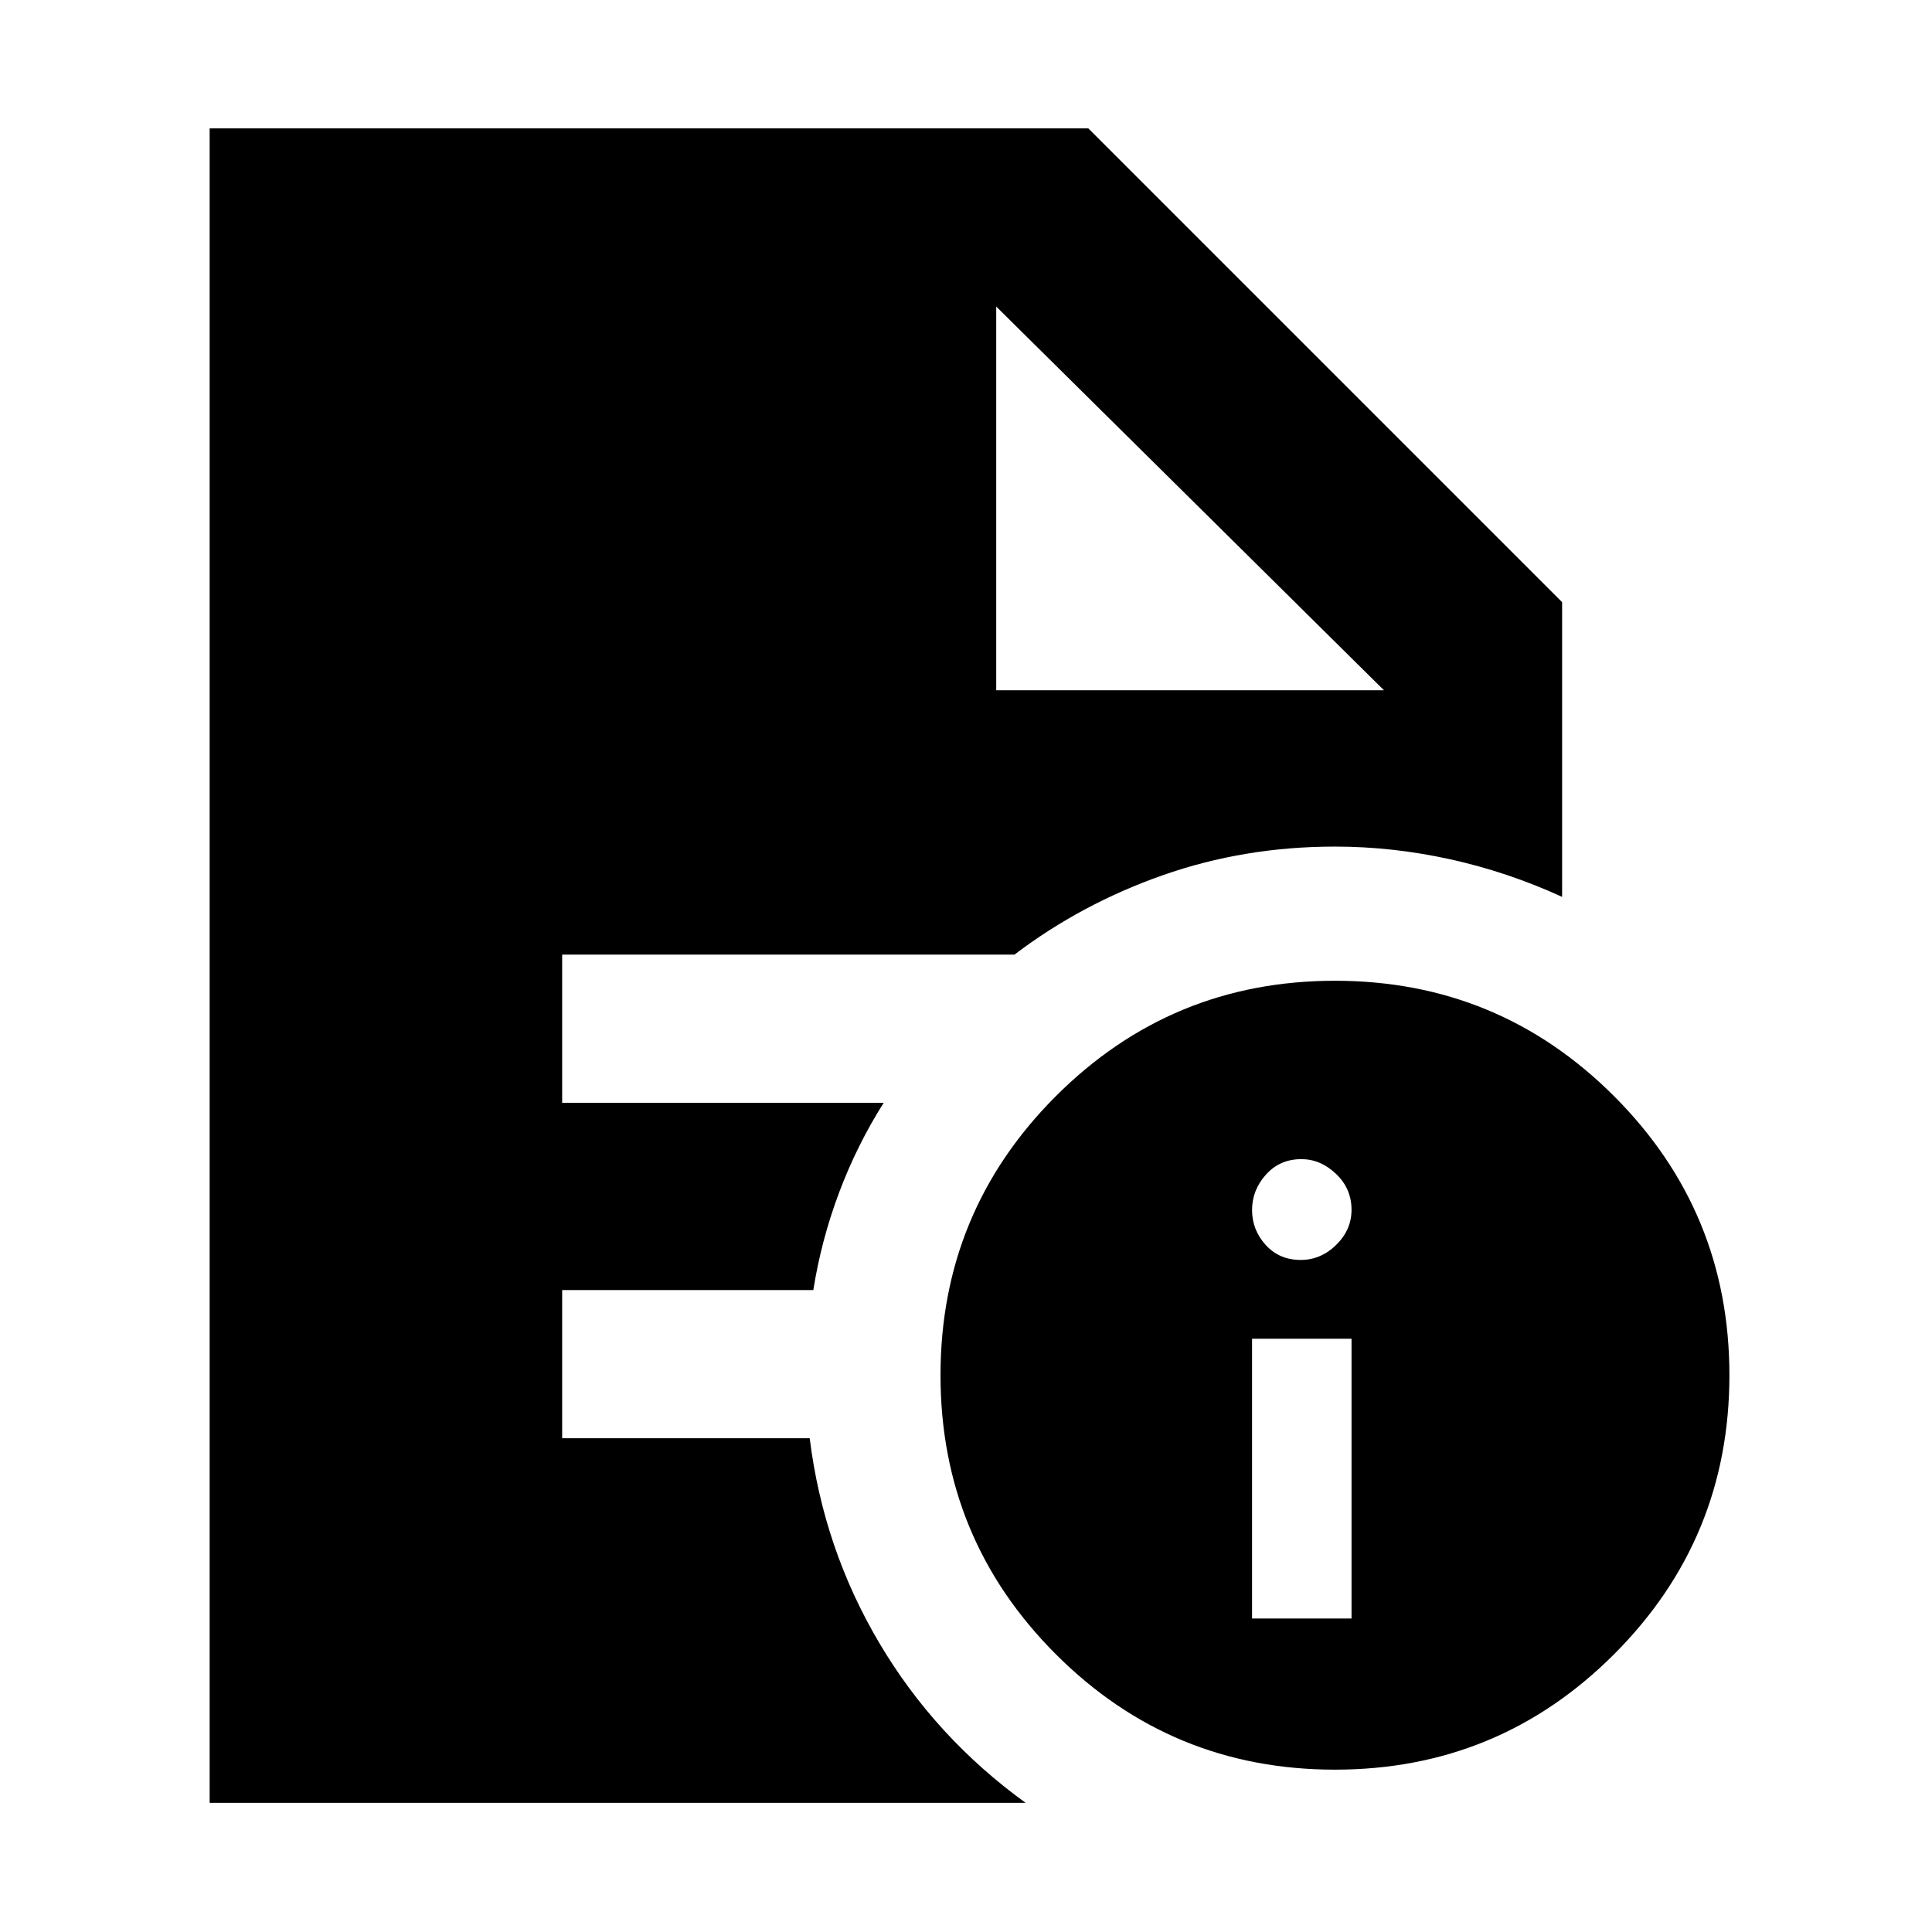 <svg xmlns="http://www.w3.org/2000/svg" height="40" viewBox="0 96 960 960" width="40"><path d="M622.144 900.217h49.42V761.204h-49.42v139.013Zm24.172-178.158q9.992 0 17.62-7.473t7.628-17.436q0-10.529-7.695-17.854-7.696-7.324-17.203-7.324-10.74 0-17.631 7.695-6.891 7.696-6.891 17.582 0 9.886 6.757 17.348 6.756 7.462 17.415 7.462Zm17.017 253.274q-81.34 0-138.67-57.33-57.33-57.33-57.33-138.67 0-81.339 57.33-138.669 57.33-57.33 138.67-57.33 81.34 0 138.67 57.33 57.33 57.33 57.33 138.669 0 81.34-57.33 138.67-57.33 57.33-138.67 57.33ZM495.015 438.985h192.666L495.015 248.319l192.666 190.666-192.666-190.666v190.666ZM104.173 991.827V159.796h436.61l235.421 235.421v146.436q-26.914-12.348-55.566-18.667-28.653-6.319-57.305-6.319-45.097 0-85.577 14.232t-73.678 39.449H279.333v73.637h159.769q-13.203 20.826-22.099 44.441-8.896 23.614-12.873 48.588H279.333v73.638h123q6.797 54.74 34.551 101.675 27.754 46.935 72.755 79.5H104.173Z"/></svg>